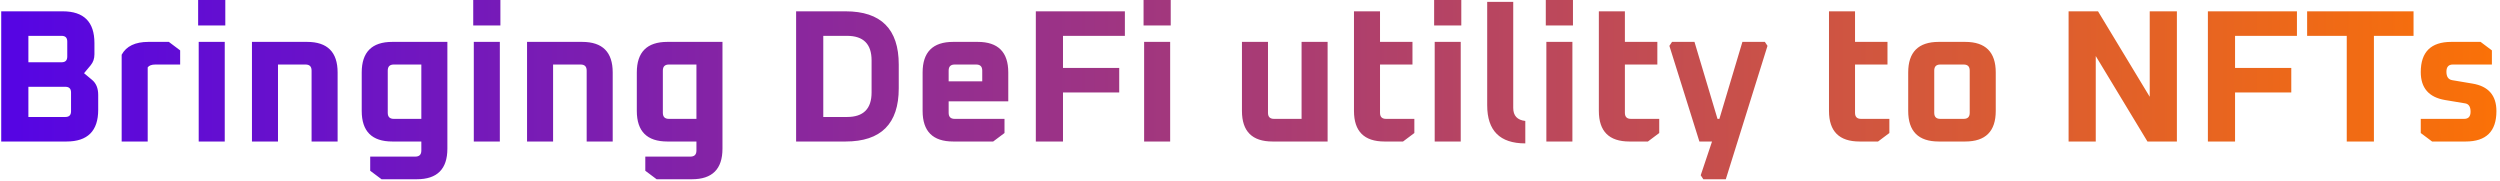 <svg width="636" height="46" viewBox="0 0 636 46" fill="none" xmlns="http://www.w3.org/2000/svg">
<path d="M0.311 36V2.88H15.959C21.335 2.88 24.023 5.568 24.023 10.944V13.824C24.023 14.912 23.703 15.84 23.063 16.608L21.383 18.624L23.399 20.304C24.455 21.168 24.983 22.448 24.983 24.144V27.936C24.983 33.312 22.295 36 16.919 36H0.311ZM7.223 29.76H16.631C17.591 29.76 18.071 29.28 18.071 28.32V23.52C18.071 22.56 17.591 22.08 16.631 22.08H7.223V29.76ZM7.223 15.84H15.671C16.631 15.84 17.111 15.36 17.111 14.4V10.56C17.111 9.6 16.631 9.12 15.671 9.12H7.223V15.84ZM30.951 36V13.92C32.136 11.744 34.407 10.656 37.767 10.656H42.952L45.831 12.816V16.416H39.544C38.584 16.416 37.928 16.656 37.575 17.136V36H30.951ZM50.406 6.48V-2.86102e-06H57.318V6.48H50.406ZM50.55 36V10.656H57.174V36H50.55ZM64.097 36V10.656H78.113C83.297 10.656 85.889 13.248 85.889 18.432V36H79.265V17.952C79.265 16.928 78.753 16.416 77.729 16.416H70.721V36H64.097ZM92.021 28.224V18.432C92.021 13.248 94.613 10.656 99.797 10.656H113.813V37.824C113.813 43.008 111.221 45.6 106.037 45.6H97.061L94.181 43.44V39.84H105.653C106.677 39.84 107.189 39.328 107.189 38.304V36H99.797C94.613 36 92.021 33.408 92.021 28.224ZM98.645 28.704C98.645 29.728 99.157 30.24 100.181 30.24H107.189V16.416H100.181C99.157 16.416 98.645 16.928 98.645 17.952V28.704ZM120.39 6.48V-2.86102e-06H127.302V6.48H120.39ZM120.534 36V10.656H127.158V36H120.534ZM134.081 36V10.656H148.097C153.281 10.656 155.873 13.248 155.873 18.432V36H149.249V17.952C149.249 16.928 148.737 16.416 147.713 16.416H140.705V36H134.081ZM162.005 28.224V18.432C162.005 13.248 164.597 10.656 169.781 10.656H183.797V37.824C183.797 43.008 181.205 45.6 176.021 45.6H167.045L164.165 43.44V39.84H175.637C176.661 39.84 177.173 39.328 177.173 38.304V36H169.781C164.597 36 162.005 33.408 162.005 28.224ZM168.629 28.704C168.629 29.728 169.141 30.24 170.165 30.24H177.173V16.416H170.165C169.141 16.416 168.629 16.928 168.629 17.952V28.704ZM202.53 36V2.88H215.106C224.13 2.88 228.642 7.392 228.642 16.416V22.464C228.642 31.488 224.13 36 215.106 36H202.53ZM209.442 29.76H215.49C219.65 29.76 221.73 27.68 221.73 23.52V15.36C221.73 11.2 219.65 9.12 215.49 9.12H209.442V29.76ZM234.713 28.224V18.432C234.713 13.248 237.305 10.656 242.489 10.656H248.729C253.913 10.656 256.505 13.248 256.505 18.432V25.776H241.337V28.704C241.337 29.728 241.849 30.24 242.873 30.24H255.545V33.84L252.665 36H242.489C237.305 36 234.713 33.408 234.713 28.224ZM241.337 20.688H249.881V17.952C249.881 16.928 249.369 16.416 248.345 16.416H242.873C241.849 16.416 241.337 16.928 241.337 17.952V20.688ZM263.514 36V2.88H286.17V9.12H270.426V17.28H284.73V23.52H270.426V36H263.514ZM290.921 6.48V-2.86102e-06H297.833V6.48H290.921ZM291.065 36V10.656H297.689V36H291.065ZM315.952 28.224V10.656H322.576V28.704C322.576 29.728 323.088 30.24 324.112 30.24H331.12V10.656H337.744V36H323.728C318.544 36 315.952 33.408 315.952 28.224ZM344.452 28.224V2.88H351.076V10.656H359.332V16.416H351.076V28.704C351.076 29.728 351.588 30.24 352.612 30.24H359.812V33.84L356.932 36H352.228C347.044 36 344.452 33.408 344.452 28.224ZM364.843 6.48V-2.86102e-06H371.755V6.48H364.843ZM364.987 36V10.656H371.611V36H364.987ZM378.342 26.784V0.48H384.966V27.456C384.966 29.44 385.99 30.544 388.038 30.768V36.48C381.574 36.48 378.342 33.248 378.342 26.784ZM393.25 6.48V-2.86102e-06H400.162V6.48H393.25ZM393.394 36V10.656H400.018V36H393.394ZM406.748 28.224V2.88H413.372V10.656H421.628V16.416H413.372V28.704C413.372 29.728 413.884 30.24 414.908 30.24H422.108V33.84L419.228 36H414.524C409.34 36 406.748 33.408 406.748 28.224ZM424.692 11.664L425.364 10.656H431.076L436.932 30.24H437.412L443.268 10.656H448.98L449.652 11.664L439.044 45.6H433.332L432.66 44.592L435.54 36H432.324L424.692 11.664ZM465.295 28.224V2.88H471.919V10.656H480.175V16.416H471.919V28.704C471.919 29.728 472.431 30.24 473.455 30.24H480.655V33.84L477.775 36H473.071C467.887 36 465.295 33.408 465.295 28.224ZM485.447 28.224V18.432C485.447 13.248 488.039 10.656 493.223 10.656H499.943C505.127 10.656 507.719 13.248 507.719 18.432V28.224C507.719 33.408 505.127 36 499.943 36H493.223C488.039 36 485.447 33.408 485.447 28.224ZM492.071 28.704C492.071 29.728 492.583 30.24 493.607 30.24H499.559C500.583 30.24 501.095 29.728 501.095 28.704V17.952C501.095 16.928 500.583 16.416 499.559 16.416H493.607C492.583 16.416 492.071 16.928 492.071 17.952V28.704ZM526.249 36V2.88H533.737L546.889 24.624V2.88H553.801V36H546.312L533.161 14.256V36H526.249ZM561.686 36V2.88H584.342V9.12H568.598V17.28H582.902V23.52H568.598V36H561.686ZM586.933 9.12V2.88H614.005V9.12H603.925V36H597.013V9.12H586.933ZM615.842 33.84V30.24H626.882C627.97 30.24 628.514 29.632 628.514 28.416C628.514 27.168 628.066 26.464 627.17 26.304L621.986 25.44C617.89 24.736 615.842 22.368 615.842 18.336C615.842 13.216 618.434 10.656 623.618 10.656H631.058L633.938 12.816V16.416H624.002C622.914 16.416 622.37 17.024 622.37 18.24C622.37 19.52 622.866 20.24 623.858 20.4L628.994 21.264C633.058 21.936 635.09 24.272 635.09 28.272C635.09 33.424 632.482 36 627.266 36H618.722L615.842 33.84Z" fill="url(#paint0_linear_1_82)"/>
<defs>
<linearGradient id="paint0_linear_1_82" x1="653" y1="22.235" x2="-19" y2="22.235" gradientUnits="userSpaceOnUse">
<stop stop-color="#FF7401"/>
<stop offset="1" stop-color="#5001EB"/>
</linearGradient>
</defs>
</svg>

